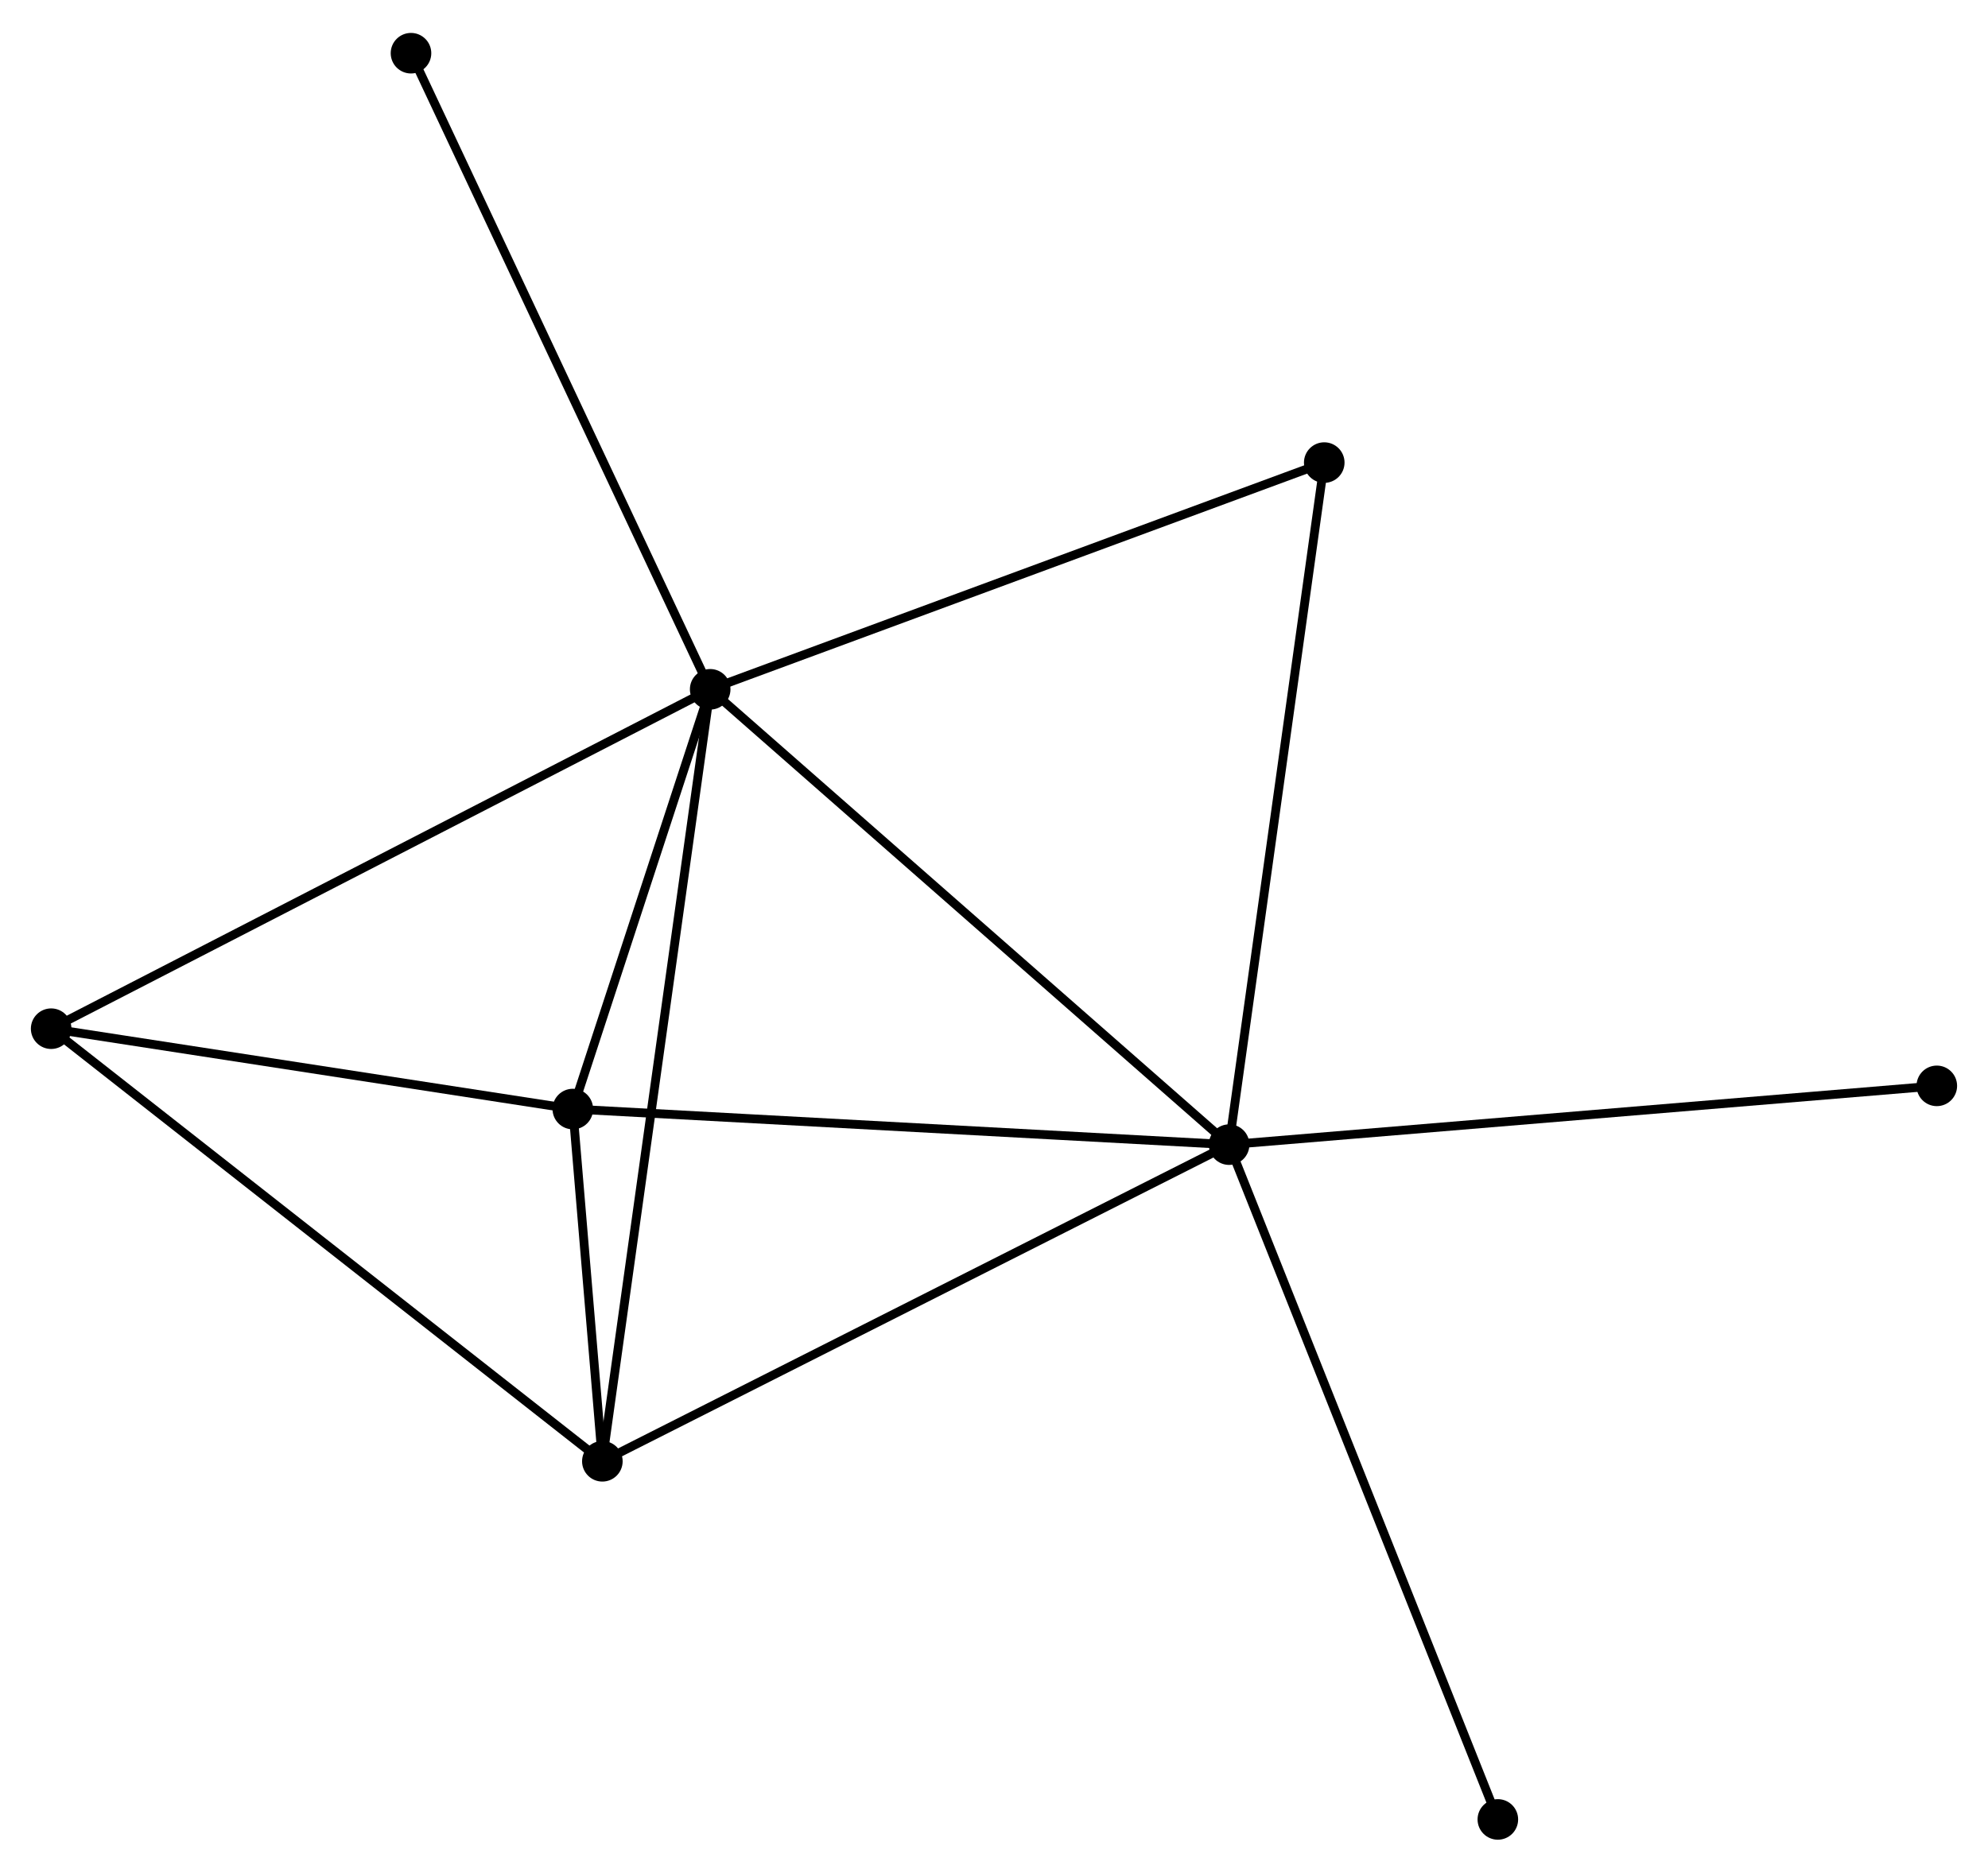 <?xml version="1.0" encoding="UTF-8" standalone="no"?>
<!DOCTYPE svg PUBLIC "-//W3C//DTD SVG 1.1//EN"
 "http://www.w3.org/Graphics/SVG/1.1/DTD/svg11.dtd">
<!-- Generated by graphviz version 2.36.0 (20140111.2315)
 -->
<!-- Title: %3 Pages: 1 -->
<svg width="225pt" height="212pt"
 viewBox="0.00 0.00 225.39 211.90" xmlns="http://www.w3.org/2000/svg" xmlns:xlink="http://www.w3.org/1999/xlink">
<g id="graph0" class="graph" transform="scale(1 1) rotate(0) translate(4 207.899)">
<title>%3</title>
<!-- 0 -->
<g id="node1" class="node"><title>0</title>
<ellipse fill="black" stroke="black" cx="76.517" cy="-129.962" rx="1.8" ry="1.8"/>
</g>
<!-- 1 -->
<g id="node2" class="node"><title>1</title>
<ellipse fill="black" stroke="black" cx="135.352" cy="-78.325" rx="1.8" ry="1.8"/>
</g>
<!-- 0&#45;&#45;1 -->
<g id="edge1" class="edge"><title>0&#45;&#45;1</title>
<path fill="none" stroke="black" d="M77.972,-128.685C86.041,-121.604 125.251,-87.19 133.732,-79.747"/>
</g>
<!-- 2 -->
<g id="node3" class="node"><title>2</title>
<ellipse fill="black" stroke="black" cx="64.293" cy="-42.415" rx="1.8" ry="1.8"/>
</g>
<!-- 0&#45;&#45;2 -->
<g id="edge2" class="edge"><title>0&#45;&#45;2</title>
<path fill="none" stroke="black" d="M76.262,-128.133C74.671,-116.74 66.134,-55.598 64.547,-44.234"/>
</g>
<!-- 3 -->
<g id="node4" class="node"><title>3</title>
<ellipse fill="black" stroke="black" cx="60.943" cy="-82.361" rx="1.8" ry="1.8"/>
</g>
<!-- 0&#45;&#45;3 -->
<g id="edge3" class="edge"><title>0&#45;&#45;3</title>
<path fill="none" stroke="black" d="M75.848,-127.917C73.286,-120.087 64.12,-92.07 61.592,-84.346"/>
</g>
<!-- 4 -->
<g id="node5" class="node"><title>4</title>
<ellipse fill="black" stroke="black" cx="1.8" cy="-91.474" rx="1.8" ry="1.8"/>
</g>
<!-- 0&#45;&#45;4 -->
<g id="edge4" class="edge"><title>0&#45;&#45;4</title>
<path fill="none" stroke="black" d="M74.671,-129.01C64.333,-123.686 13.75,-97.63 3.582,-92.392"/>
</g>
<!-- 5 -->
<g id="node6" class="node"><title>5</title>
<ellipse fill="black" stroke="black" cx="146.137" cy="-155.673" rx="1.8" ry="1.8"/>
</g>
<!-- 0&#45;&#45;5 -->
<g id="edge5" class="edge"><title>0&#45;&#45;5</title>
<path fill="none" stroke="black" d="M78.239,-130.597C87.787,-134.124 134.185,-151.259 144.221,-154.965"/>
</g>
<!-- 6 -->
<g id="node7" class="node"><title>6</title>
<ellipse fill="black" stroke="black" cx="42.597" cy="-202.099" rx="1.8" ry="1.8"/>
</g>
<!-- 0&#45;&#45;6 -->
<g id="edge6" class="edge"><title>0&#45;&#45;6</title>
<path fill="none" stroke="black" d="M75.679,-131.745C70.986,-141.725 48.022,-190.561 43.406,-200.378"/>
</g>
<!-- 1&#45;&#45;2 -->
<g id="edge7" class="edge"><title>1&#45;&#45;2</title>
<path fill="none" stroke="black" d="M133.595,-77.438C123.764,-72.469 75.658,-48.159 65.988,-43.272"/>
</g>
<!-- 1&#45;&#45;3 -->
<g id="edge8" class="edge"><title>1&#45;&#45;3</title>
<path fill="none" stroke="black" d="M133.512,-78.425C123.307,-78.978 73.717,-81.668 62.991,-82.25"/>
</g>
<!-- 1&#45;&#45;5 -->
<g id="edge9" class="edge"><title>1&#45;&#45;5</title>
<path fill="none" stroke="black" d="M135.618,-80.237C137.11,-90.938 144.412,-143.302 145.88,-153.828"/>
</g>
<!-- 7 -->
<g id="node8" class="node"><title>7</title>
<ellipse fill="black" stroke="black" cx="215.586" cy="-84.991" rx="1.8" ry="1.8"/>
</g>
<!-- 1&#45;&#45;7 -->
<g id="edge10" class="edge"><title>1&#45;&#45;7</title>
<path fill="none" stroke="black" d="M137.335,-78.49C148.436,-79.412 202.753,-83.925 213.672,-84.832"/>
</g>
<!-- 8 -->
<g id="node9" class="node"><title>8</title>
<ellipse fill="black" stroke="black" cx="165.819" cy="-1.8" rx="1.8" ry="1.8"/>
</g>
<!-- 1&#45;&#45;8 -->
<g id="edge11" class="edge"><title>1&#45;&#45;8</title>
<path fill="none" stroke="black" d="M136.105,-76.433C140.32,-65.846 160.946,-14.04 165.093,-3.626"/>
</g>
<!-- 2&#45;&#45;3 -->
<g id="edge12" class="edge"><title>2&#45;&#45;3</title>
<path fill="none" stroke="black" d="M64.113,-44.563C63.526,-51.563 61.673,-73.659 61.108,-80.394"/>
</g>
<!-- 2&#45;&#45;4 -->
<g id="edge13" class="edge"><title>2&#45;&#45;4</title>
<path fill="none" stroke="black" d="M62.748,-43.628C54.178,-50.356 12.528,-83.052 3.52,-90.123"/>
</g>
<!-- 3&#45;&#45;4 -->
<g id="edge14" class="edge"><title>3&#45;&#45;4</title>
<path fill="none" stroke="black" d="M58.975,-82.664C49.996,-84.048 12.956,-89.755 3.836,-91.16"/>
</g>
</g>
</svg>
